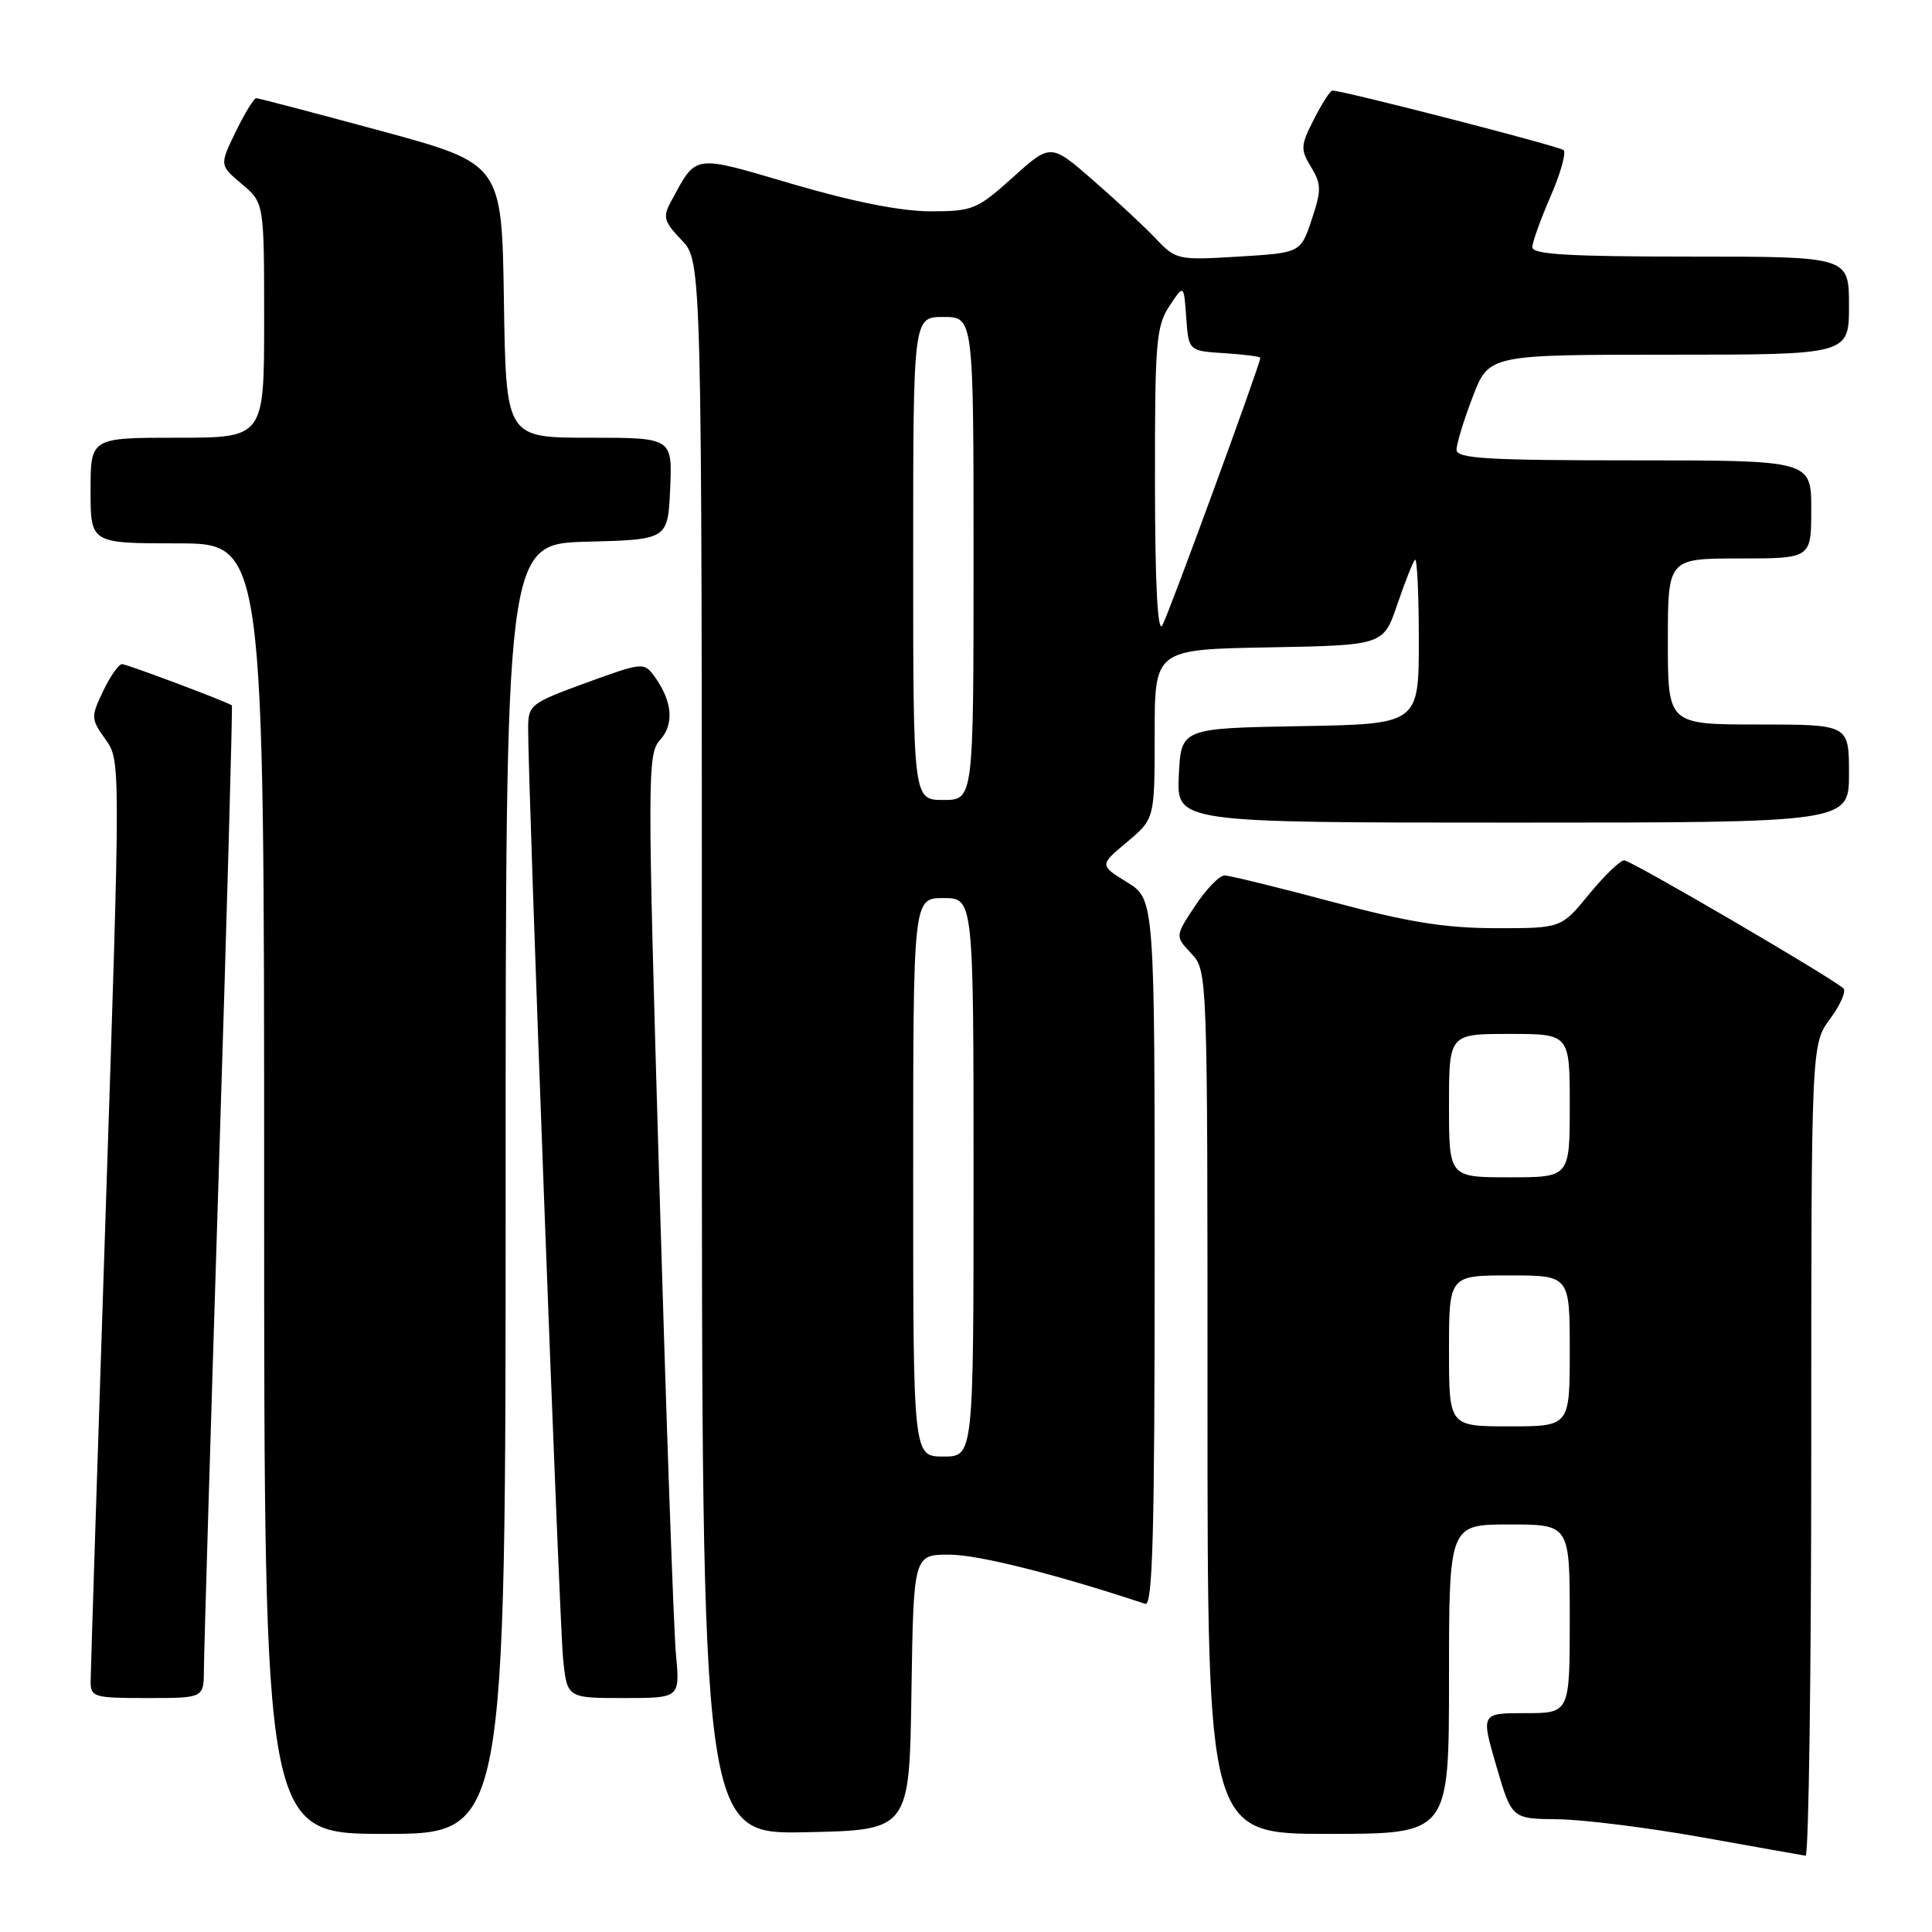 <?xml version="1.0" encoding="UTF-8" standalone="no"?>
<!DOCTYPE svg PUBLIC "-//W3C//DTD SVG 1.1//EN" "http://www.w3.org/Graphics/SVG/1.1/DTD/svg11.dtd" >
<svg xmlns="http://www.w3.org/2000/svg" xmlns:xlink="http://www.w3.org/1999/xlink" version="1.1" viewBox="0 0 256 256">
 <g >
 <path fill="currentColor"
d=" M 240.00 192.19 C 240.00 138.39 240.00 138.39 242.50 135.00 C 243.88 133.13 244.67 131.31 244.25 130.95 C 242.45 129.38 216.11 114.00 215.22 114.00 C 214.68 114.00 212.58 116.03 210.55 118.50 C 206.87 123.00 206.87 123.00 198.18 122.99 C 191.45 122.98 186.58 122.19 176.50 119.49 C 169.35 117.58 162.94 116.01 162.26 116.00 C 161.58 116.00 159.83 117.81 158.36 120.03 C 155.70 124.05 155.70 124.05 157.85 126.34 C 160.00 128.63 160.00 128.68 160.00 185.81 C 160.00 243.00 160.00 243.00 176.00 243.00 C 192.00 243.00 192.00 243.00 192.00 222.50 C 192.00 202.00 192.00 202.00 200.00 202.00 C 208.00 202.00 208.00 202.00 208.00 214.50 C 208.00 227.00 208.00 227.00 202.11 227.00 C 196.23 227.00 196.23 227.00 198.27 234.00 C 200.31 241.00 200.31 241.00 206.41 241.06 C 209.76 241.10 218.35 242.17 225.50 243.45 C 232.65 244.73 238.84 245.83 239.25 245.89 C 239.66 245.95 240.00 221.79 240.00 192.19 Z  M 67.00 157.53 C 67.00 72.07 67.00 72.07 77.75 71.78 C 88.50 71.50 88.50 71.50 88.80 64.75 C 89.09 58.00 89.09 58.00 78.07 58.00 C 67.05 58.00 67.05 58.00 66.77 39.85 C 66.50 21.70 66.50 21.70 50.50 17.35 C 41.70 14.97 34.25 13.01 33.95 13.01 C 33.65 13.00 32.43 15.00 31.24 17.44 C 29.08 21.89 29.08 21.89 32.04 24.38 C 35.00 26.87 35.00 26.87 35.00 42.44 C 35.00 58.00 35.00 58.00 23.50 58.00 C 12.00 58.00 12.00 58.00 12.00 65.00 C 12.00 72.00 12.00 72.00 23.50 72.00 C 35.00 72.00 35.00 72.00 35.00 157.50 C 35.00 243.00 35.00 243.00 51.00 243.00 C 67.00 243.00 67.00 243.00 67.00 157.53 Z  M 120.77 224.25 C 121.05 206.00 121.05 206.00 125.81 206.00 C 129.62 206.00 139.99 208.61 151.75 212.52 C 152.74 212.85 153.00 203.12 153.00 166.05 C 153.00 119.16 153.00 119.16 149.34 116.90 C 145.68 114.64 145.68 114.64 149.34 111.57 C 153.00 108.50 153.00 108.50 153.00 97.28 C 153.00 86.05 153.00 86.05 168.16 85.78 C 183.31 85.50 183.31 85.50 185.15 80.09 C 186.16 77.11 187.22 74.45 187.49 74.17 C 187.77 73.89 188.00 78.68 188.00 84.81 C 188.00 95.95 188.00 95.95 172.25 96.22 C 156.50 96.50 156.50 96.50 156.20 102.75 C 155.90 109.00 155.90 109.00 200.45 109.00 C 245.00 109.00 245.00 109.00 245.00 102.50 C 245.00 96.00 245.00 96.00 233.00 96.00 C 221.00 96.00 221.00 96.00 221.00 85.00 C 221.00 74.00 221.00 74.00 230.50 74.00 C 240.00 74.00 240.00 74.00 240.00 67.50 C 240.00 61.00 240.00 61.00 216.50 61.00 C 196.94 61.00 193.00 60.76 193.00 59.59 C 193.00 58.81 193.96 55.66 195.14 52.59 C 197.28 47.00 197.28 47.00 221.14 47.00 C 245.00 47.00 245.00 47.00 245.00 40.50 C 245.00 34.00 245.00 34.00 224.00 34.00 C 207.85 34.00 203.01 33.71 203.04 32.75 C 203.06 32.06 204.15 29.02 205.47 26.00 C 206.78 22.98 207.55 20.23 207.18 19.89 C 206.60 19.37 177.99 12.00 176.54 12.00 C 176.27 12.00 175.17 13.71 174.11 15.79 C 172.33 19.27 172.30 19.79 173.72 22.13 C 175.10 24.40 175.11 25.17 173.81 29.09 C 172.34 33.50 172.34 33.50 164.12 34.00 C 156.09 34.49 155.82 34.43 153.19 31.66 C 151.71 30.09 147.96 26.60 144.86 23.90 C 139.22 18.99 139.22 18.99 134.21 23.50 C 129.47 27.76 128.90 28.00 123.28 28.00 C 119.42 28.00 113.08 26.75 105.10 24.41 C 91.61 20.45 92.37 20.34 88.88 26.76 C 87.80 28.75 87.98 29.37 90.32 31.82 C 93.00 34.61 93.00 34.61 93.00 138.83 C 93.00 243.06 93.00 243.06 106.75 242.78 C 120.50 242.50 120.50 242.50 120.77 224.25 Z  M 27.02 221.25 C 27.02 219.19 27.91 189.62 28.98 155.55 C 30.06 121.48 30.84 93.54 30.72 93.46 C 29.82 92.89 16.81 88.00 16.17 88.00 C 15.73 88.00 14.60 89.61 13.67 91.57 C 12.03 95.00 12.04 95.25 13.97 97.96 C 15.98 100.78 15.98 100.78 14.00 160.64 C 12.91 193.56 12.02 221.51 12.01 222.75 C 12.00 224.88 12.39 225.00 19.50 225.00 C 27.00 225.00 27.00 225.00 27.02 221.25 Z  M 89.57 219.25 C 89.27 216.09 88.28 187.96 87.36 156.75 C 85.77 102.51 85.77 99.91 87.47 98.04 C 89.37 95.93 89.09 92.88 86.69 89.59 C 85.33 87.74 85.11 87.76 77.65 90.48 C 70.36 93.14 70.00 93.41 69.98 96.38 C 69.94 103.52 74.12 214.93 74.61 219.75 C 75.14 225.00 75.14 225.00 82.62 225.00 C 90.10 225.00 90.10 225.00 89.57 219.25 Z  M 192.00 179.00 C 192.00 169.00 192.00 169.00 200.00 169.00 C 208.00 169.00 208.00 169.00 208.00 179.00 C 208.00 189.00 208.00 189.00 200.00 189.00 C 192.00 189.00 192.00 189.00 192.00 179.00 Z  M 192.00 146.50 C 192.00 137.00 192.00 137.00 200.00 137.00 C 208.00 137.00 208.00 137.00 208.00 146.50 C 208.00 156.00 208.00 156.00 200.00 156.00 C 192.00 156.00 192.00 156.00 192.00 146.50 Z  M 121.00 156.00 C 121.00 119.00 121.00 119.00 125.00 119.00 C 129.00 119.00 129.00 119.00 129.00 156.00 C 129.00 193.00 129.00 193.00 125.00 193.00 C 121.00 193.00 121.00 193.00 121.00 156.00 Z  M 121.00 74.00 C 121.00 42.00 121.00 42.00 125.00 42.00 C 129.00 42.00 129.00 42.00 129.00 74.00 C 129.00 106.00 129.00 106.00 125.00 106.00 C 121.00 106.00 121.00 106.00 121.00 74.00 Z  M 153.04 64.00 C 153.02 45.41 153.19 43.23 154.94 40.58 C 156.87 37.65 156.87 37.65 157.18 42.08 C 157.50 46.50 157.50 46.50 162.25 46.80 C 164.86 46.97 167.00 47.24 167.00 47.41 C 167.00 48.23 154.82 81.49 154.01 82.88 C 153.39 83.94 153.05 77.38 153.04 64.00 Z "/>
</g>
</svg>